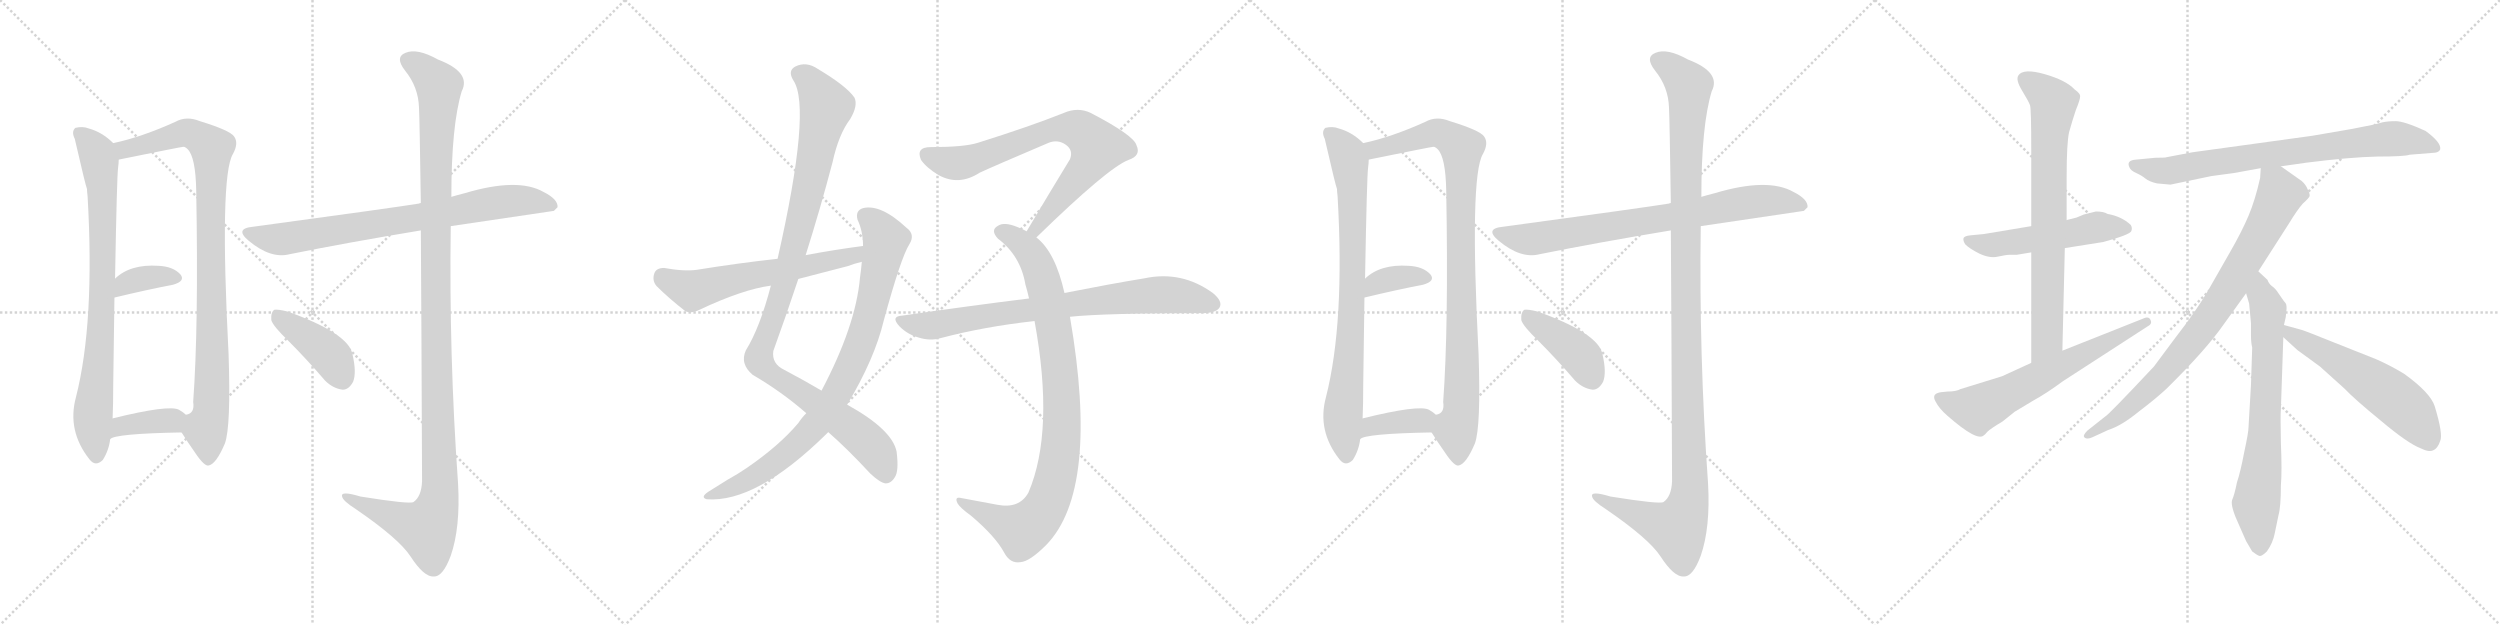 <svg version="1.1" viewBox="0 0 4096 1024" xmlns="http://www.w3.org/2000/svg">
  <g stroke="lightgray" stroke-dasharray="1,1" stroke-width="1" transform="scale(4, 4)">
    <line x1="0" y1="0" x2="256" y2="256"></line>
    <line x1="256" y1="0" x2="0" y2="256"></line>
    <line x1="128" y1="0" x2="128" y2="256"></line>
    <line x1="0" y1="128" x2="256" y2="128"></line>
    <line x1="256" y1="0" x2="512" y2="256"></line>
    <line x1="512" y1="0" x2="256" y2="256"></line>
    <line x1="384" y1="0" x2="384" y2="256"></line>
    <line x1="256" y1="128" x2="512" y2="128"></line>
    <line x1="512" y1="0" x2="768" y2="256"></line>
    <line x1="768" y1="0" x2="512" y2="256"></line>
    <line x1="640" y1="0" x2="640" y2="256"></line>
    <line x1="512" y1="128" x2="768" y2="128"></line>
    <line x1="768" y1="0" x2="1024" y2="256"></line>
    <line x1="1024" y1="0" x2="768" y2="256"></line>
    <line x1="896" y1="0" x2="896" y2="256"></line>
    <line x1="768" y1="128" x2="1024" y2="128"></line>
  </g>
<g transform="scale(1, -1) translate(0, -850)">
   <style type="text/css">
    @keyframes keyframes0 {
      from {
       stroke: black;
       stroke-dashoffset: 796;
       stroke-width: 128;
       }
       72% {
       animation-timing-function: step-end;
       stroke: black;
       stroke-dashoffset: 0;
       stroke-width: 128;
       }
       to {
       stroke: black;
       stroke-width: 1024;
       }
       }
       #make-me-a-hanzi-animation-0 {
         animation: keyframes0 0.898s both;
         animation-delay: 0s;
         animation-timing-function: linear;
       }
    @keyframes keyframes1 {
      from {
       stroke: black;
       stroke-dashoffset: 931;
       stroke-width: 128;
       }
       75% {
       animation-timing-function: step-end;
       stroke: black;
       stroke-dashoffset: 0;
       stroke-width: 128;
       }
       to {
       stroke: black;
       stroke-width: 1024;
       }
       }
       #make-me-a-hanzi-animation-1 {
         animation: keyframes1 1.008s both;
         animation-delay: 0.898s;
         animation-timing-function: linear;
       }
    @keyframes keyframes2 {
      from {
       stroke: black;
       stroke-dashoffset: 357;
       stroke-width: 128;
       }
       54% {
       animation-timing-function: step-end;
       stroke: black;
       stroke-dashoffset: 0;
       stroke-width: 128;
       }
       to {
       stroke: black;
       stroke-width: 1024;
       }
       }
       #make-me-a-hanzi-animation-2 {
         animation: keyframes2 0.541s both;
         animation-delay: 1.905s;
         animation-timing-function: linear;
       }
    @keyframes keyframes3 {
      from {
       stroke: black;
       stroke-dashoffset: 371;
       stroke-width: 128;
       }
       55% {
       animation-timing-function: step-end;
       stroke: black;
       stroke-dashoffset: 0;
       stroke-width: 128;
       }
       to {
       stroke: black;
       stroke-width: 1024;
       }
       }
       #make-me-a-hanzi-animation-3 {
         animation: keyframes3 0.552s both;
         animation-delay: 2.446s;
         animation-timing-function: linear;
       }
    @keyframes keyframes4 {
      from {
       stroke: black;
       stroke-dashoffset: 760;
       stroke-width: 128;
       }
       71% {
       animation-timing-function: step-end;
       stroke: black;
       stroke-dashoffset: 0;
       stroke-width: 128;
       }
       to {
       stroke: black;
       stroke-width: 1024;
       }
       }
       #make-me-a-hanzi-animation-4 {
         animation: keyframes4 0.868s both;
         animation-delay: 2.998s;
         animation-timing-function: linear;
       }
    @keyframes keyframes5 {
      from {
       stroke: black;
       stroke-dashoffset: 1190;
       stroke-width: 128;
       }
       79% {
       animation-timing-function: step-end;
       stroke: black;
       stroke-dashoffset: 0;
       stroke-width: 128;
       }
       to {
       stroke: black;
       stroke-width: 1024;
       }
       }
       #make-me-a-hanzi-animation-5 {
         animation: keyframes5 1.218s both;
         animation-delay: 3.866s;
         animation-timing-function: linear;
       }
    @keyframes keyframes6 {
      from {
       stroke: black;
       stroke-dashoffset: 410;
       stroke-width: 128;
       }
       57% {
       animation-timing-function: step-end;
       stroke: black;
       stroke-dashoffset: 0;
       stroke-width: 128;
       }
       to {
       stroke: black;
       stroke-width: 1024;
       }
       }
       #make-me-a-hanzi-animation-6 {
         animation: keyframes6 0.584s both;
         animation-delay: 5.085s;
         animation-timing-function: linear;
       }
    @keyframes keyframes7 {
      from {
       stroke: black;
       stroke-dashoffset: 1042;
       stroke-width: 128;
       }
       77% {
       animation-timing-function: step-end;
       stroke: black;
       stroke-dashoffset: 0;
       stroke-width: 128;
       }
       to {
       stroke: black;
       stroke-width: 1024;
       }
       }
       #make-me-a-hanzi-animation-7 {
         animation: keyframes7 1.098s both;
         animation-delay: 5.668s;
         animation-timing-function: linear;
       }
    @keyframes keyframes8 {
      from {
       stroke: black;
       stroke-dashoffset: 846;
       stroke-width: 128;
       }
       73% {
       animation-timing-function: step-end;
       stroke: black;
       stroke-dashoffset: 0;
       stroke-width: 128;
       }
       to {
       stroke: black;
       stroke-width: 1024;
       }
       }
       #make-me-a-hanzi-animation-8 {
         animation: keyframes8 0.938s both;
         animation-delay: 6.766s;
         animation-timing-function: linear;
       }
    @keyframes keyframes9 {
      from {
       stroke: black;
       stroke-dashoffset: 593;
       stroke-width: 128;
       }
       66% {
       animation-timing-function: step-end;
       stroke: black;
       stroke-dashoffset: 0;
       stroke-width: 128;
       }
       to {
       stroke: black;
       stroke-width: 1024;
       }
       }
       #make-me-a-hanzi-animation-9 {
         animation: keyframes9 0.733s both;
         animation-delay: 7.705s;
         animation-timing-function: linear;
       }
    @keyframes keyframes10 {
      from {
       stroke: black;
       stroke-dashoffset: 734;
       stroke-width: 128;
       }
       70% {
       animation-timing-function: step-end;
       stroke: black;
       stroke-dashoffset: 0;
       stroke-width: 128;
       }
       to {
       stroke: black;
       stroke-width: 1024;
       }
       }
       #make-me-a-hanzi-animation-10 {
         animation: keyframes10 0.847s both;
         animation-delay: 8.438s;
         animation-timing-function: linear;
       }
    @keyframes keyframes11 {
      from {
       stroke: black;
       stroke-dashoffset: 904;
       stroke-width: 128;
       }
       75% {
       animation-timing-function: step-end;
       stroke: black;
       stroke-dashoffset: 0;
       stroke-width: 128;
       }
       to {
       stroke: black;
       stroke-width: 1024;
       }
       }
       #make-me-a-hanzi-animation-11 {
         animation: keyframes11 0.986s both;
         animation-delay: 9.285s;
         animation-timing-function: linear;
       }
    @keyframes keyframes12 {
      from {
       stroke: black;
       stroke-dashoffset: 773;
       stroke-width: 128;
       }
       72% {
       animation-timing-function: step-end;
       stroke: black;
       stroke-dashoffset: 0;
       stroke-width: 128;
       }
       to {
       stroke: black;
       stroke-width: 1024;
       }
       }
       #make-me-a-hanzi-animation-12 {
         animation: keyframes12 0.879s both;
         animation-delay: 10.271s;
         animation-timing-function: linear;
       }
    @keyframes keyframes13 {
      from {
       stroke: black;
       stroke-dashoffset: 796;
       stroke-width: 128;
       }
       72% {
       animation-timing-function: step-end;
       stroke: black;
       stroke-dashoffset: 0;
       stroke-width: 128;
       }
       to {
       stroke: black;
       stroke-width: 1024;
       }
       }
       #make-me-a-hanzi-animation-13 {
         animation: keyframes13 0.898s both;
         animation-delay: 11.15s;
         animation-timing-function: linear;
       }
    @keyframes keyframes14 {
      from {
       stroke: black;
       stroke-dashoffset: 931;
       stroke-width: 128;
       }
       75% {
       animation-timing-function: step-end;
       stroke: black;
       stroke-dashoffset: 0;
       stroke-width: 128;
       }
       to {
       stroke: black;
       stroke-width: 1024;
       }
       }
       #make-me-a-hanzi-animation-14 {
         animation: keyframes14 1.008s both;
         animation-delay: 12.047s;
         animation-timing-function: linear;
       }
    @keyframes keyframes15 {
      from {
       stroke: black;
       stroke-dashoffset: 357;
       stroke-width: 128;
       }
       54% {
       animation-timing-function: step-end;
       stroke: black;
       stroke-dashoffset: 0;
       stroke-width: 128;
       }
       to {
       stroke: black;
       stroke-width: 1024;
       }
       }
       #make-me-a-hanzi-animation-15 {
         animation: keyframes15 0.541s both;
         animation-delay: 13.055s;
         animation-timing-function: linear;
       }
    @keyframes keyframes16 {
      from {
       stroke: black;
       stroke-dashoffset: 371;
       stroke-width: 128;
       }
       55% {
       animation-timing-function: step-end;
       stroke: black;
       stroke-dashoffset: 0;
       stroke-width: 128;
       }
       to {
       stroke: black;
       stroke-width: 1024;
       }
       }
       #make-me-a-hanzi-animation-16 {
         animation: keyframes16 0.552s both;
         animation-delay: 13.596s;
         animation-timing-function: linear;
       }
    @keyframes keyframes17 {
      from {
       stroke: black;
       stroke-dashoffset: 760;
       stroke-width: 128;
       }
       71% {
       animation-timing-function: step-end;
       stroke: black;
       stroke-dashoffset: 0;
       stroke-width: 128;
       }
       to {
       stroke: black;
       stroke-width: 1024;
       }
       }
       #make-me-a-hanzi-animation-17 {
         animation: keyframes17 0.868s both;
         animation-delay: 14.147s;
         animation-timing-function: linear;
       }
    @keyframes keyframes18 {
      from {
       stroke: black;
       stroke-dashoffset: 1190;
       stroke-width: 128;
       }
       79% {
       animation-timing-function: step-end;
       stroke: black;
       stroke-dashoffset: 0;
       stroke-width: 128;
       }
       to {
       stroke: black;
       stroke-width: 1024;
       }
       }
       #make-me-a-hanzi-animation-18 {
         animation: keyframes18 1.218s both;
         animation-delay: 15.016s;
         animation-timing-function: linear;
       }
    @keyframes keyframes19 {
      from {
       stroke: black;
       stroke-dashoffset: 410;
       stroke-width: 128;
       }
       57% {
       animation-timing-function: step-end;
       stroke: black;
       stroke-dashoffset: 0;
       stroke-width: 128;
       }
       to {
       stroke: black;
       stroke-width: 1024;
       }
       }
       #make-me-a-hanzi-animation-19 {
         animation: keyframes19 0.584s both;
         animation-delay: 16.234s;
         animation-timing-function: linear;
       }
    @keyframes keyframes20 {
      from {
       stroke: black;
       stroke-dashoffset: 519;
       stroke-width: 128;
       }
       63% {
       animation-timing-function: step-end;
       stroke: black;
       stroke-dashoffset: 0;
       stroke-width: 128;
       }
       to {
       stroke: black;
       stroke-width: 1024;
       }
       }
       #make-me-a-hanzi-animation-20 {
         animation: keyframes20 0.672s both;
         animation-delay: 16.818s;
         animation-timing-function: linear;
       }
    @keyframes keyframes21 {
      from {
       stroke: black;
       stroke-dashoffset: 741;
       stroke-width: 128;
       }
       71% {
       animation-timing-function: step-end;
       stroke: black;
       stroke-dashoffset: 0;
       stroke-width: 128;
       }
       to {
       stroke: black;
       stroke-width: 1024;
       }
       }
       #make-me-a-hanzi-animation-21 {
         animation: keyframes21 0.853s both;
         animation-delay: 17.49s;
         animation-timing-function: linear;
       }
    @keyframes keyframes22 {
      from {
       stroke: black;
       stroke-dashoffset: 624;
       stroke-width: 128;
       }
       67% {
       animation-timing-function: step-end;
       stroke: black;
       stroke-dashoffset: 0;
       stroke-width: 128;
       }
       to {
       stroke: black;
       stroke-width: 1024;
       }
       }
       #make-me-a-hanzi-animation-22 {
         animation: keyframes22 0.758s both;
         animation-delay: 18.343s;
         animation-timing-function: linear;
       }
    @keyframes keyframes23 {
      from {
       stroke: black;
       stroke-dashoffset: 756;
       stroke-width: 128;
       }
       71% {
       animation-timing-function: step-end;
       stroke: black;
       stroke-dashoffset: 0;
       stroke-width: 128;
       }
       to {
       stroke: black;
       stroke-width: 1024;
       }
       }
       #make-me-a-hanzi-animation-23 {
         animation: keyframes23 0.865s both;
         animation-delay: 19.101s;
         animation-timing-function: linear;
       }
    @keyframes keyframes24 {
      from {
       stroke: black;
       stroke-dashoffset: 813;
       stroke-width: 128;
       }
       73% {
       animation-timing-function: step-end;
       stroke: black;
       stroke-dashoffset: 0;
       stroke-width: 128;
       }
       to {
       stroke: black;
       stroke-width: 1024;
       }
       }
       #make-me-a-hanzi-animation-24 {
         animation: keyframes24 0.912s both;
         animation-delay: 19.966s;
         animation-timing-function: linear;
       }
    @keyframes keyframes25 {
      from {
       stroke: black;
       stroke-dashoffset: 704;
       stroke-width: 128;
       }
       70% {
       animation-timing-function: step-end;
       stroke: black;
       stroke-dashoffset: 0;
       stroke-width: 128;
       }
       to {
       stroke: black;
       stroke-width: 1024;
       }
       }
       #make-me-a-hanzi-animation-25 {
         animation: keyframes25 0.823s both;
         animation-delay: 20.878s;
         animation-timing-function: linear;
       }
    @keyframes keyframes26 {
      from {
       stroke: black;
       stroke-dashoffset: 560;
       stroke-width: 128;
       }
       65% {
       animation-timing-function: step-end;
       stroke: black;
       stroke-dashoffset: 0;
       stroke-width: 128;
       }
       to {
       stroke: black;
       stroke-width: 1024;
       }
       }
       #make-me-a-hanzi-animation-26 {
         animation: keyframes26 0.706s both;
         animation-delay: 21.701s;
         animation-timing-function: linear;
       }
</style>
<path d="M 185.5 615.5 Q 167.5 633.5 145.5 639.5 Q 135.5 643.5 123.5 640.5 Q 116.5 634.5 122.5 622.5 Q 140.5 544.5 142.5 540.5 Q 142.5 536.5 143.5 528.5 Q 155.5 321.5 124.5 199.5 Q 109.5 144.5 146.5 97.5 Q 156.5 84.5 168.5 96.5 Q 178.5 112.5 180.5 130.5 L 184.5 164.5 Q 185.5 186.5 185.5 218.5 Q 186.5 300.5 187.5 362.5 L 188.5 393.5 Q 191.5 561.5 193.5 575.5 Q 194.5 582.5 194.5 588.5 C 195.5 606.5 195.5 606.5 185.5 615.5 Z" fill="lightgray"></path> 
<path d="M 297.5 141.5 Q 307.5 125.5 319.5 108.5 Q 335.5 84.5 342.5 87.5 Q 354.5 90.5 368.5 123.5 Q 378.5 151.5 374.5 269.5 Q 359.5 560.5 381.5 597.5 Q 391.5 615.5 383.5 626.5 Q 376.5 636.5 327.5 651.5 Q 305.5 660.5 287.5 650.5 Q 232.5 625.5 185.5 615.5 C 156.5 608.5 165.5 582.5 194.5 588.5 Q 297.5 609.5 300.5 609.5 Q 303.5 609.5 307.5 605.5 Q 320.5 592.5 321.5 537.5 Q 325.5 314.5 316.5 191.5 Q 319.5 172.5 304.5 170.5 C 289.5 153.5 289.5 153.5 297.5 141.5 Z" fill="lightgray"></path> 
<path d="M 187.5 362.5 Q 241.5 375.5 283.5 383.5 Q 304.5 389.5 295.5 400.5 Q 283.5 413.5 259.5 414.5 Q 213.5 417.5 188.5 393.5 C 166.5 373.5 158.5 355.5 187.5 362.5 Z" fill="lightgray"></path> 
<path d="M 180.5 130.5 Q 187.5 139.5 297.5 141.5 C 327.5 142.5 327.5 150.5 304.5 170.5 Q 300.5 174.5 293.5 178.5 Q 277.5 187.5 184.5 164.5 C 155.5 157.5 154.5 115.5 180.5 130.5 Z" fill="lightgray"></path> 
<path d="M 738.5 479.5 L 907.5 504.5 L 913.5 510.5 Q 914.5 523.5 890.5 535.5 Q 848.5 559.5 761.5 533.5 Q 749.5 530.5 739.5 527.5 L 689.5 516.5 Q 688.5 517.5 686.5 516.5 Q 650.5 510.5 414.5 478.5 Q 383.5 475.5 407.5 455.5 Q 443.5 425.5 474.5 433.5 Q 568.5 452.5 689.5 472.5 L 738.5 479.5 Z" fill="lightgray"></path> 
<path d="M 689.5 472.5 Q 690.5 324.5 691.5 61.5 Q 690.5 36.5 677.5 27.5 Q 671.5 23.5 590.5 36.5 Q 557.5 46.5 560.5 36.5 Q 561.5 29.5 583.5 15.5 Q 653.5 -32.5 672.5 -61.5 Q 694.5 -95.5 710.5 -94.5 Q 725.5 -95.5 738.5 -60.5 Q 754.5 -14.5 750.5 57.5 Q 735.5 268.5 738.5 479.5 L 739.5 527.5 Q 739.5 644.5 756.5 700.5 Q 772.5 731.5 717.5 752.5 Q 683.5 771.5 664.5 763.5 Q 646.5 756.5 663.5 734.5 Q 685.5 707.5 686.5 673.5 Q 687.5 655.5 689.5 516.5 L 689.5 472.5 Z" fill="lightgray"></path> 
<path d="M 472.5 291.5 Q 502.5 261.5 532.5 226.5 Q 545.5 213.5 561.5 211.5 Q 571.5 211.5 578.5 224.5 Q 584.5 239.5 577.5 269.5 Q 571.5 303.5 471.5 339.5 Q 455.5 343.5 449.5 342.5 Q 443.5 338.5 444.5 325.5 Q 447.5 315.5 472.5 291.5 Z" fill="lightgray"></path> 
<path d="M 1357.0 142.0 Q 1388.0 115.0 1426.0 74.0 Q 1442.0 59.0 1451.0 58.0 Q 1460.0 58.0 1466.0 68.0 Q 1473.0 78.0 1469.0 110.0 Q 1462.0 146.0 1388.0 187.0 L 1346.0 210.0 Q 1319.0 226.0 1285.0 244.0 Q 1264.0 254.0 1267.0 275.0 Q 1288.0 333.0 1308.0 393.0 L 1320.0 432.0 Q 1344.0 508.0 1364.0 584.0 Q 1374.0 630.0 1393.0 655.0 Q 1406.0 677.0 1400.0 690.0 Q 1387.0 709.0 1340.0 737.0 Q 1321.0 750.0 1303.0 741.0 Q 1290.0 734.0 1300.0 718.0 Q 1330.0 673.0 1274.0 426.0 L 1263.0 382.0 Q 1245.0 313.0 1222.0 276.0 Q 1212.0 254.0 1233.0 236.0 Q 1281.0 208.0 1321.0 173.0 L 1357.0 142.0 Z" fill="lightgray"></path> 
<path d="M 1321.0 173.0 Q 1314.0 166.0 1308.0 157.0 Q 1277.0 120.0 1223.0 83.0 Q 1210.0 74.0 1192.0 64.0 Q 1176.0 54.0 1160.0 44.0 Q 1147.0 35.0 1158.0 32.0 Q 1239.0 26.0 1354.0 139.0 Q 1355.0 140.0 1357.0 142.0 L 1388.0 187.0 Q 1433.0 262.0 1448.0 325.0 Q 1476.0 428.0 1490.0 450.0 Q 1500.0 466.0 1485.0 477.0 Q 1443.0 516.0 1414.0 509.0 Q 1401.0 505.0 1405.0 490.0 Q 1414.0 471.0 1414.0 447.0 L 1412.0 421.0 Q 1411.0 409.0 1409.0 395.0 Q 1402.0 316.0 1346.0 210.0 L 1321.0 173.0 Z" fill="lightgray"></path> 
<path d="M 1414.0 447.0 Q 1368.0 441.0 1320.0 432.0 L 1274.0 426.0 Q 1210.0 419.0 1142.0 408.0 Q 1121.0 405.0 1088.0 411.0 Q 1075.0 411.0 1072.0 402.0 Q 1068.0 390.0 1076.0 381.0 Q 1095.0 362.0 1123.0 340.0 Q 1133.0 336.0 1145.0 342.0 Q 1217.0 376.0 1263.0 382.0 L 1308.0 393.0 Q 1347.0 403.0 1389.0 414.0 Q 1399.0 418.0 1412.0 421.0 C 1441.0 429.0 1444.0 451.0 1414.0 447.0 Z" fill="lightgray"></path> 
<path d="M 1698.0 461.0 Q 1815.0 575.0 1849.0 588.0 Q 1870.0 595.0 1862.0 612.0 Q 1858.0 628.0 1787.0 665.0 Q 1766.0 675.0 1743.0 665.0 Q 1688.0 643.0 1602.0 616.0 Q 1580.0 609.0 1525.0 609.0 Q 1500.0 609.0 1509.0 588.0 Q 1518.0 575.0 1538.0 563.0 Q 1571.0 545.0 1605.0 567.0 Q 1624.0 576.0 1718.0 616.0 Q 1733.0 622.0 1746.0 613.0 Q 1759.0 604.0 1753.0 589.0 Q 1720.0 535.0 1682.0 471.0 C 1667.0 445.0 1676.0 440.0 1698.0 461.0 Z" fill="lightgray"></path> 
<path d="M 1744.0 370.0 Q 1729.0 437.0 1698.0 461.0 L 1682.0 471.0 Q 1675.0 475.0 1667.0 478.0 Q 1645.0 487.0 1635.0 480.0 Q 1622.0 473.0 1635.0 459.0 Q 1672.0 431.0 1680.0 384.0 Q 1683.0 374.0 1686.0 361.0 L 1695.0 324.0 Q 1728.0 144.0 1685.0 43.0 Q 1670.0 16.0 1634.0 23.0 Q 1603.0 29.0 1575.0 34.0 Q 1563.0 37.0 1569.0 25.0 Q 1573.0 18.0 1591.0 5.0 Q 1631.0 -29.0 1645.0 -55.0 Q 1655.0 -74.0 1672.0 -71.0 Q 1687.0 -70.0 1714.0 -43.0 Q 1802.0 47.0 1753.0 331.0 L 1744.0 370.0 Z" fill="lightgray"></path> 
<path d="M 1753.0 331.0 Q 1810.0 337.0 1974.0 337.0 Q 1993.0 338.0 1998.0 346.0 Q 2004.0 356.0 1987.0 370.0 Q 1936.0 407.0 1875.0 394.0 Q 1820.0 385.0 1744.0 370.0 L 1686.0 361.0 Q 1589.0 349.0 1479.0 333.0 Q 1458.0 332.0 1474.0 315.0 Q 1487.0 302.0 1505.0 297.0 Q 1524.0 291.0 1541.0 296.0 Q 1613.0 315.0 1695.0 324.0 L 1753.0 331.0 Z" fill="lightgray"></path> 
<path d="M 2233.5 615.5 Q 2215.5 633.5 2193.5 639.5 Q 2183.5 643.5 2171.5 640.5 Q 2164.5 634.5 2170.5 622.5 Q 2188.5 544.5 2190.5 540.5 Q 2190.5 536.5 2191.5 528.5 Q 2203.5 321.5 2172.5 199.5 Q 2157.5 144.5 2194.5 97.5 Q 2204.5 84.5 2216.5 96.5 Q 2226.5 112.5 2228.5 130.5 L 2232.5 164.5 Q 2233.5 186.5 2233.5 218.5 Q 2234.5 300.5 2235.5 362.5 L 2236.5 393.5 Q 2239.5 561.5 2241.5 575.5 Q 2242.5 582.5 2242.5 588.5 C 2243.5 606.5 2243.5 606.5 2233.5 615.5 Z" fill="lightgray"></path> 
<path d="M 2345.5 141.5 Q 2355.5 125.5 2367.5 108.5 Q 2383.5 84.5 2390.5 87.5 Q 2402.5 90.5 2416.5 123.5 Q 2426.5 151.5 2422.5 269.5 Q 2407.5 560.5 2429.5 597.5 Q 2439.5 615.5 2431.5 626.5 Q 2424.5 636.5 2375.5 651.5 Q 2353.5 660.5 2335.5 650.5 Q 2280.5 625.5 2233.5 615.5 C 2204.5 608.5 2213.5 582.5 2242.5 588.5 Q 2345.5 609.5 2348.5 609.5 Q 2351.5 609.5 2355.5 605.5 Q 2368.5 592.5 2369.5 537.5 Q 2373.5 314.5 2364.5 191.5 Q 2367.5 172.5 2352.5 170.5 C 2337.5 153.5 2337.5 153.5 2345.5 141.5 Z" fill="lightgray"></path> 
<path d="M 2235.5 362.5 Q 2289.5 375.5 2331.5 383.5 Q 2352.5 389.5 2343.5 400.5 Q 2331.5 413.5 2307.5 414.5 Q 2261.5 417.5 2236.5 393.5 C 2214.5 373.5 2206.5 355.5 2235.5 362.5 Z" fill="lightgray"></path> 
<path d="M 2228.5 130.5 Q 2235.5 139.5 2345.5 141.5 C 2375.5 142.5 2375.5 150.5 2352.5 170.5 Q 2348.5 174.5 2341.5 178.5 Q 2325.5 187.5 2232.5 164.5 C 2203.5 157.5 2202.5 115.5 2228.5 130.5 Z" fill="lightgray"></path> 
<path d="M 2786.5 479.5 L 2955.5 504.5 L 2961.5 510.5 Q 2962.5 523.5 2938.5 535.5 Q 2896.5 559.5 2809.5 533.5 Q 2797.5 530.5 2787.5 527.5 L 2737.5 516.5 Q 2736.5 517.5 2734.5 516.5 Q 2698.5 510.5 2462.5 478.5 Q 2431.5 475.5 2455.5 455.5 Q 2491.5 425.5 2522.5 433.5 Q 2616.5 452.5 2737.5 472.5 L 2786.5 479.5 Z" fill="lightgray"></path> 
<path d="M 2737.5 472.5 Q 2738.5 324.5 2739.5 61.5 Q 2738.5 36.5 2725.5 27.5 Q 2719.5 23.5 2638.5 36.5 Q 2605.5 46.5 2608.5 36.5 Q 2609.5 29.5 2631.5 15.5 Q 2701.5 -32.5 2720.5 -61.5 Q 2742.5 -95.5 2758.5 -94.5 Q 2773.5 -95.5 2786.5 -60.5 Q 2802.5 -14.5 2798.5 57.5 Q 2783.5 268.5 2786.5 479.5 L 2787.5 527.5 Q 2787.5 644.5 2804.5 700.5 Q 2820.5 731.5 2765.5 752.5 Q 2731.5 771.5 2712.5 763.5 Q 2694.5 756.5 2711.5 734.5 Q 2733.5 707.5 2734.5 673.5 Q 2735.5 655.5 2737.5 516.5 L 2737.5 472.5 Z" fill="lightgray"></path> 
<path d="M 2520.5 291.5 Q 2550.5 261.5 2580.5 226.5 Q 2593.5 213.5 2609.5 211.5 Q 2619.5 211.5 2626.5 224.5 Q 2632.5 239.5 2625.5 269.5 Q 2619.5 303.5 2519.5 339.5 Q 2503.5 343.5 2497.5 342.5 Q 2491.5 338.5 2492.5 325.5 Q 2495.5 315.5 2520.5 291.5 Z" fill="lightgray"></path> 
<path d="M 3304.0 432.5 L 3328.0 436.5 L 3383.0 443.5 L 3446.0 453.5 Q 3490.0 465.5 3492.0 471.5 Q 3494.0 476.5 3491.0 481.5 Q 3476.0 495.5 3453.0 499.5 Q 3447.0 503.5 3434.0 503.5 L 3414.0 498.5 L 3402.0 493.5 L 3386.0 489.5 L 3328.0 479.5 L 3250.0 466.5 L 3229.0 464.5 Q 3218.0 463.5 3217.0 459.5 Q 3216.0 455.5 3220.0 449.5 Q 3227.0 442.5 3243.0 434.5 Q 3260.0 426.5 3273.0 429.5 Q 3287.0 432.5 3292.0 432.5 L 3304.0 432.5 Z" fill="lightgray"></path> 
<path d="M 3328.0 436.5 L 3328.0 255.5 C 3328.0 225.5 3378.0 245.5 3379.0 275.5 L 3383.0 443.5 L 3386.0 489.5 L 3386.0 560.5 Q 3386.0 615.5 3390.0 633.5 Q 3395.0 651.5 3401.0 669.5 Q 3408.0 686.5 3408.0 691.5 Q 3409.0 696.5 3399.0 703.5 Q 3385.0 718.5 3350.0 728.5 Q 3315.0 738.5 3307.0 726.5 Q 3302.0 719.5 3313.0 701.5 Q 3324.0 683.5 3326.0 677.5 Q 3328.0 671.5 3328.0 603.5 L 3328.0 479.5 L 3328.0 436.5 Z" fill="lightgray"></path> 
<path d="M 3328.0 255.5 L 3280.0 233.5 L 3212.0 212.5 Q 3205.0 208.5 3191.0 208.5 Q 3178.0 207.5 3176.0 206.5 Q 3165.0 203.5 3171.0 192.5 Q 3177.0 180.5 3191.0 168.5 Q 3239.0 126.5 3250.0 136.5 Q 3252.0 137.5 3256.0 142.5 Q 3261.0 147.5 3281.0 159.5 L 3301.0 175.5 L 3331.0 193.5 Q 3353.0 205.5 3380.0 225.5 L 3519.0 315.5 Q 3527.0 319.5 3523.0 326.5 Q 3520.0 332.5 3510.0 327.5 L 3379.0 275.5 L 3328.0 255.5 Z" fill="lightgray"></path> 
<path d="M 3737.0 577.5 L 3779.0 583.5 Q 3850.0 592.5 3895.0 593.5 Q 3940.0 593.5 3948.0 596.5 L 3985.0 599.5 Q 3996.0 599.5 3998.0 605.5 Q 4000.0 616.5 3974.0 635.5 Q 3939.0 651.5 3925.0 651.5 Q 3912.0 651.5 3903.0 649.5 Q 3895.0 646.5 3852.0 638.5 L 3788.0 627.5 L 3592.0 600.5 L 3550.0 592.5 Q 3549.0 591.5 3531.0 591.5 L 3500.0 588.5 Q 3483.0 587.5 3489.0 575.5 Q 3491.0 570.5 3500.0 566.5 Q 3509.0 562.5 3515.0 557.5 Q 3521.0 552.5 3534.0 549.5 L 3556.0 547.5 L 3623.0 561.5 L 3660.0 566.5 L 3704.0 574.5 L 3737.0 577.5 Z" fill="lightgray"></path> 
<path d="M 3700.0 405.5 L 3750.0 483.5 Q 3764.0 506.5 3773.0 516.5 Q 3783.0 525.5 3784.0 528.5 Q 3785.0 531.5 3781.0 539.5 Q 3778.0 547.5 3771.0 553.5 L 3737.0 577.5 C 3712.0 594.5 3706.0 599.5 3704.0 574.5 L 3703.0 558.5 Q 3695.0 522.5 3684.0 496.5 Q 3673.0 470.5 3654.0 437.5 L 3618.0 374.5 Q 3599.0 341.5 3564.0 296.5 L 3529.0 249.5 Q 3453.0 168.5 3449.0 167.5 L 3420.0 144.5 Q 3412.0 136.5 3415.0 133.5 Q 3419.0 129.5 3428.0 133.5 L 3454.0 145.5 Q 3476.0 152.5 3504.0 175.5 Q 3533.0 197.5 3550.0 213.5 Q 3615.0 277.5 3644.0 319.5 L 3680.0 369.5 L 3700.0 405.5 Z" fill="lightgray"></path> 
<path d="M 3690.0 280.5 L 3688.0 219.5 L 3684.0 150.5 Q 3684.0 141.5 3677.0 109.5 Q 3671.0 77.5 3665.0 59.5 Q 3661.0 39.5 3657.0 30.5 Q 3654.0 20.5 3669.0 -11.5 L 3680.0 -36.5 L 3690.0 -53.5 Q 3698.0 -59.5 3701.0 -60.5 Q 3705.0 -62.5 3714.0 -53.5 Q 3724.0 -39.5 3727.0 -23.5 L 3733.0 5.5 Q 3737.0 19.5 3737.0 54.5 Q 3739.0 78.5 3737.0 124.5 Q 3736.0 169.5 3737.0 179.5 L 3741.0 297.5 L 3742.0 317.5 L 3745.0 330.5 Q 3747.0 346.5 3746.0 349.5 Q 3746.0 352.5 3742.0 356.5 L 3733.0 369.5 Q 3728.0 377.5 3722.0 381.5 Q 3717.0 385.5 3715.0 391.5 L 3700.0 405.5 C 3678.0 425.5 3672.0 398.5 3680.0 369.5 L 3685.0 352.5 L 3688.0 320.5 L 3688.0 300.5 Q 3688.0 288.5 3690.0 280.5 Z" fill="lightgray"></path> 
<path d="M 3741.0 297.5 L 3764.0 276.5 L 3801.0 249.5 L 3841.0 213.5 Q 3857.0 196.5 3901.0 160.5 Q 3945.0 123.5 3966.0 115.5 Q 3980.0 108.5 3987.0 112.5 Q 3994.0 115.5 3998.0 127.5 Q 4003.0 138.5 3989.0 184.5 Q 3982.0 206.5 3939.0 237.5 Q 3916.0 251.5 3893.0 261.5 L 3825.0 288.5 Q 3778.0 307.5 3771.0 309.5 L 3742.0 317.5 C 3713.0 325.5 3719.0 317.5 3741.0 297.5 Z" fill="lightgray"></path> 
      <clipPath id="make-me-a-hanzi-clip-0">
      <path d="M 185.5 615.5 Q 167.5 633.5 145.5 639.5 Q 135.5 643.5 123.5 640.5 Q 116.5 634.5 122.5 622.5 Q 140.5 544.5 142.5 540.5 Q 142.5 536.5 143.5 528.5 Q 155.5 321.5 124.5 199.5 Q 109.5 144.5 146.5 97.5 Q 156.5 84.5 168.5 96.5 Q 178.5 112.5 180.5 130.5 L 184.5 164.5 Q 185.5 186.5 185.5 218.5 Q 186.5 300.5 187.5 362.5 L 188.5 393.5 Q 191.5 561.5 193.5 575.5 Q 194.5 582.5 194.5 588.5 C 195.5 606.5 195.5 606.5 185.5 615.5 Z" fill="lightgray"></path>
      </clipPath>
      <path clip-path="url(#make-me-a-hanzi-clip-0)" d="M 130.5 632.5 L 159.5 595.5 L 167.5 543.5 L 169.5 407.5 L 152.5 171.5 L 157.5 103.5 " fill="none" id="make-me-a-hanzi-animation-0" stroke-dasharray="668 1336" stroke-linecap="round"></path>

      <clipPath id="make-me-a-hanzi-clip-1">
      <path d="M 297.5 141.5 Q 307.5 125.5 319.5 108.5 Q 335.5 84.5 342.5 87.5 Q 354.5 90.5 368.5 123.5 Q 378.5 151.5 374.5 269.5 Q 359.5 560.5 381.5 597.5 Q 391.5 615.5 383.5 626.5 Q 376.5 636.5 327.5 651.5 Q 305.5 660.5 287.5 650.5 Q 232.5 625.5 185.5 615.5 C 156.5 608.5 165.5 582.5 194.5 588.5 Q 297.5 609.5 300.5 609.5 Q 303.5 609.5 307.5 605.5 Q 320.5 592.5 321.5 537.5 Q 325.5 314.5 316.5 191.5 Q 319.5 172.5 304.5 170.5 C 289.5 153.5 289.5 153.5 297.5 141.5 Z" fill="lightgray"></path>
      </clipPath>
      <path clip-path="url(#make-me-a-hanzi-clip-1)" d="M 193.5 610.5 L 210.5 605.5 L 307.5 632.5 L 346.5 607.5 L 349.5 281.5 L 344.5 168.5 L 337.5 144.5 L 341.5 98.5 " fill="none" id="make-me-a-hanzi-animation-1" stroke-dasharray="803 1606" stroke-linecap="round"></path>

      <clipPath id="make-me-a-hanzi-clip-2">
      <path d="M 187.5 362.5 Q 241.5 375.5 283.5 383.5 Q 304.5 389.5 295.5 400.5 Q 283.5 413.5 259.5 414.5 Q 213.5 417.5 188.5 393.5 C 166.5 373.5 158.5 355.5 187.5 362.5 Z" fill="lightgray"></path>
      </clipPath>
      <path clip-path="url(#make-me-a-hanzi-clip-2)" d="M 193.5 370.5 L 205.5 384.5 L 224.5 392.5 L 286.5 394.5 " fill="none" id="make-me-a-hanzi-animation-2" stroke-dasharray="229 458" stroke-linecap="round"></path>

      <clipPath id="make-me-a-hanzi-clip-3">
      <path d="M 180.5 130.5 Q 187.5 139.5 297.5 141.5 C 327.5 142.5 327.5 150.5 304.5 170.5 Q 300.5 174.5 293.5 178.5 Q 277.5 187.5 184.5 164.5 C 155.5 157.5 154.5 115.5 180.5 130.5 Z" fill="lightgray"></path>
      </clipPath>
      <path clip-path="url(#make-me-a-hanzi-clip-3)" d="M 185.5 137.5 L 201.5 154.5 L 292.5 165.5 " fill="none" id="make-me-a-hanzi-animation-3" stroke-dasharray="243 486" stroke-linecap="round"></path>

      <clipPath id="make-me-a-hanzi-clip-4">
      <path d="M 738.5 479.5 L 907.5 504.5 L 913.5 510.5 Q 914.5 523.5 890.5 535.5 Q 848.5 559.5 761.5 533.5 Q 749.5 530.5 739.5 527.5 L 689.5 516.5 Q 688.5 517.5 686.5 516.5 Q 650.5 510.5 414.5 478.5 Q 383.5 475.5 407.5 455.5 Q 443.5 425.5 474.5 433.5 Q 568.5 452.5 689.5 472.5 L 738.5 479.5 Z" fill="lightgray"></path>
      </clipPath>
      <path clip-path="url(#make-me-a-hanzi-clip-4)" d="M 408.5 467.5 L 464.5 458.5 L 810.5 518.5 L 877.5 520.5 L 905.5 512.5 " fill="none" id="make-me-a-hanzi-animation-4" stroke-dasharray="632 1264" stroke-linecap="round"></path>

      <clipPath id="make-me-a-hanzi-clip-5">
      <path d="M 689.5 472.5 Q 690.5 324.5 691.5 61.5 Q 690.5 36.5 677.5 27.5 Q 671.5 23.5 590.5 36.5 Q 557.5 46.5 560.5 36.5 Q 561.5 29.5 583.5 15.5 Q 653.5 -32.5 672.5 -61.5 Q 694.5 -95.5 710.5 -94.5 Q 725.5 -95.5 738.5 -60.5 Q 754.5 -14.5 750.5 57.5 Q 735.5 268.5 738.5 479.5 L 739.5 527.5 Q 739.5 644.5 756.5 700.5 Q 772.5 731.5 717.5 752.5 Q 683.5 771.5 664.5 763.5 Q 646.5 756.5 663.5 734.5 Q 685.5 707.5 686.5 673.5 Q 687.5 655.5 689.5 516.5 L 689.5 472.5 Z" fill="lightgray"></path>
      </clipPath>
      <path clip-path="url(#make-me-a-hanzi-clip-5)" d="M 670.5 748.5 L 699.5 730.5 L 719.5 705.5 L 712.5 530.5 L 720.5 47.5 L 715.5 16.5 L 699.5 -16.5 L 567.5 34.5 " fill="none" id="make-me-a-hanzi-animation-5" stroke-dasharray="1062 2124" stroke-linecap="round"></path>

      <clipPath id="make-me-a-hanzi-clip-6">
      <path d="M 472.5 291.5 Q 502.5 261.5 532.5 226.5 Q 545.5 213.5 561.5 211.5 Q 571.5 211.5 578.5 224.5 Q 584.5 239.5 577.5 269.5 Q 571.5 303.5 471.5 339.5 Q 455.5 343.5 449.5 342.5 Q 443.5 338.5 444.5 325.5 Q 447.5 315.5 472.5 291.5 Z" fill="lightgray"></path>
      </clipPath>
      <path clip-path="url(#make-me-a-hanzi-clip-6)" d="M 453.5 335.5 L 541.5 267.5 L 560.5 229.5 " fill="none" id="make-me-a-hanzi-animation-6" stroke-dasharray="282 564" stroke-linecap="round"></path>

      <clipPath id="make-me-a-hanzi-clip-7">
      <path d="M 1357.0 142.0 Q 1388.0 115.0 1426.0 74.0 Q 1442.0 59.0 1451.0 58.0 Q 1460.0 58.0 1466.0 68.0 Q 1473.0 78.0 1469.0 110.0 Q 1462.0 146.0 1388.0 187.0 L 1346.0 210.0 Q 1319.0 226.0 1285.0 244.0 Q 1264.0 254.0 1267.0 275.0 Q 1288.0 333.0 1308.0 393.0 L 1320.0 432.0 Q 1344.0 508.0 1364.0 584.0 Q 1374.0 630.0 1393.0 655.0 Q 1406.0 677.0 1400.0 690.0 Q 1387.0 709.0 1340.0 737.0 Q 1321.0 750.0 1303.0 741.0 Q 1290.0 734.0 1300.0 718.0 Q 1330.0 673.0 1274.0 426.0 L 1263.0 382.0 Q 1245.0 313.0 1222.0 276.0 Q 1212.0 254.0 1233.0 236.0 Q 1281.0 208.0 1321.0 173.0 L 1357.0 142.0 Z" fill="lightgray"></path>
      </clipPath>
      <path clip-path="url(#make-me-a-hanzi-clip-7)" d="M 1309.0 728.0 L 1334.0 709.0 L 1354.0 673.0 L 1291.0 405.0 L 1243.0 261.0 L 1262.0 238.0 L 1413.0 134.0 L 1438.0 106.0 L 1451.0 73.0 " fill="none" id="make-me-a-hanzi-animation-7" stroke-dasharray="914 1828" stroke-linecap="round"></path>

      <clipPath id="make-me-a-hanzi-clip-8">
      <path d="M 1321.0 173.0 Q 1314.0 166.0 1308.0 157.0 Q 1277.0 120.0 1223.0 83.0 Q 1210.0 74.0 1192.0 64.0 Q 1176.0 54.0 1160.0 44.0 Q 1147.0 35.0 1158.0 32.0 Q 1239.0 26.0 1354.0 139.0 Q 1355.0 140.0 1357.0 142.0 L 1388.0 187.0 Q 1433.0 262.0 1448.0 325.0 Q 1476.0 428.0 1490.0 450.0 Q 1500.0 466.0 1485.0 477.0 Q 1443.0 516.0 1414.0 509.0 Q 1401.0 505.0 1405.0 490.0 Q 1414.0 471.0 1414.0 447.0 L 1412.0 421.0 Q 1411.0 409.0 1409.0 395.0 Q 1402.0 316.0 1346.0 210.0 L 1321.0 173.0 Z" fill="lightgray"></path>
      </clipPath>
      <path clip-path="url(#make-me-a-hanzi-clip-8)" d="M 1417.0 496.0 L 1444.0 470.0 L 1451.0 456.0 L 1449.0 444.0 L 1414.0 301.0 L 1365.0 195.0 L 1331.0 147.0 L 1287.0 105.0 L 1233.0 67.0 L 1164.0 37.0 " fill="none" id="make-me-a-hanzi-animation-8" stroke-dasharray="718 1436" stroke-linecap="round"></path>

      <clipPath id="make-me-a-hanzi-clip-9">
      <path d="M 1414.0 447.0 Q 1368.0 441.0 1320.0 432.0 L 1274.0 426.0 Q 1210.0 419.0 1142.0 408.0 Q 1121.0 405.0 1088.0 411.0 Q 1075.0 411.0 1072.0 402.0 Q 1068.0 390.0 1076.0 381.0 Q 1095.0 362.0 1123.0 340.0 Q 1133.0 336.0 1145.0 342.0 Q 1217.0 376.0 1263.0 382.0 L 1308.0 393.0 Q 1347.0 403.0 1389.0 414.0 Q 1399.0 418.0 1412.0 421.0 C 1441.0 429.0 1444.0 451.0 1414.0 447.0 Z" fill="lightgray"></path>
      </clipPath>
      <path clip-path="url(#make-me-a-hanzi-clip-9)" d="M 1086.0 397.0 L 1134.0 374.0 L 1400.0 431.0 L 1407.0 441.0 " fill="none" id="make-me-a-hanzi-animation-9" stroke-dasharray="465 930" stroke-linecap="round"></path>

      <clipPath id="make-me-a-hanzi-clip-10">
      <path d="M 1698.0 461.0 Q 1815.0 575.0 1849.0 588.0 Q 1870.0 595.0 1862.0 612.0 Q 1858.0 628.0 1787.0 665.0 Q 1766.0 675.0 1743.0 665.0 Q 1688.0 643.0 1602.0 616.0 Q 1580.0 609.0 1525.0 609.0 Q 1500.0 609.0 1509.0 588.0 Q 1518.0 575.0 1538.0 563.0 Q 1571.0 545.0 1605.0 567.0 Q 1624.0 576.0 1718.0 616.0 Q 1733.0 622.0 1746.0 613.0 Q 1759.0 604.0 1753.0 589.0 Q 1720.0 535.0 1682.0 471.0 C 1667.0 445.0 1676.0 440.0 1698.0 461.0 Z" fill="lightgray"></path>
      </clipPath>
      <path clip-path="url(#make-me-a-hanzi-clip-10)" d="M 1520.0 596.0 L 1544.0 586.0 L 1577.0 584.0 L 1707.0 632.0 L 1733.0 639.0 L 1770.0 636.0 L 1798.0 609.0 L 1792.0 597.0 L 1704.0 486.0 L 1701.0 475.0 L 1690.0 476.0 " fill="none" id="make-me-a-hanzi-animation-10" stroke-dasharray="606 1212" stroke-linecap="round"></path>

      <clipPath id="make-me-a-hanzi-clip-11">
      <path d="M 1744.0 370.0 Q 1729.0 437.0 1698.0 461.0 L 1682.0 471.0 Q 1675.0 475.0 1667.0 478.0 Q 1645.0 487.0 1635.0 480.0 Q 1622.0 473.0 1635.0 459.0 Q 1672.0 431.0 1680.0 384.0 Q 1683.0 374.0 1686.0 361.0 L 1695.0 324.0 Q 1728.0 144.0 1685.0 43.0 Q 1670.0 16.0 1634.0 23.0 Q 1603.0 29.0 1575.0 34.0 Q 1563.0 37.0 1569.0 25.0 Q 1573.0 18.0 1591.0 5.0 Q 1631.0 -29.0 1645.0 -55.0 Q 1655.0 -74.0 1672.0 -71.0 Q 1687.0 -70.0 1714.0 -43.0 Q 1802.0 47.0 1753.0 331.0 L 1744.0 370.0 Z" fill="lightgray"></path>
      </clipPath>
      <path clip-path="url(#make-me-a-hanzi-clip-11)" d="M 1640.0 470.0 L 1664.0 459.0 L 1686.0 439.0 L 1701.0 414.0 L 1714.0 372.0 L 1738.0 229.0 L 1736.0 106.0 L 1719.0 32.0 L 1699.0 -1.0 L 1675.0 -19.0 L 1578.0 25.0 " fill="none" id="make-me-a-hanzi-animation-11" stroke-dasharray="776 1552" stroke-linecap="round"></path>

      <clipPath id="make-me-a-hanzi-clip-12">
      <path d="M 1753.0 331.0 Q 1810.0 337.0 1974.0 337.0 Q 1993.0 338.0 1998.0 346.0 Q 2004.0 356.0 1987.0 370.0 Q 1936.0 407.0 1875.0 394.0 Q 1820.0 385.0 1744.0 370.0 L 1686.0 361.0 Q 1589.0 349.0 1479.0 333.0 Q 1458.0 332.0 1474.0 315.0 Q 1487.0 302.0 1505.0 297.0 Q 1524.0 291.0 1541.0 296.0 Q 1613.0 315.0 1695.0 324.0 L 1753.0 331.0 Z" fill="lightgray"></path>
      </clipPath>
      <path clip-path="url(#make-me-a-hanzi-clip-12)" d="M 1476.0 324.0 L 1531.0 317.0 L 1887.0 367.0 L 1933.0 366.0 L 1987.0 352.0 " fill="none" id="make-me-a-hanzi-animation-12" stroke-dasharray="645 1290" stroke-linecap="round"></path>

      <clipPath id="make-me-a-hanzi-clip-13">
      <path d="M 2233.5 615.5 Q 2215.5 633.5 2193.5 639.5 Q 2183.5 643.5 2171.5 640.5 Q 2164.5 634.5 2170.5 622.5 Q 2188.5 544.5 2190.5 540.5 Q 2190.5 536.5 2191.5 528.5 Q 2203.5 321.5 2172.5 199.5 Q 2157.5 144.5 2194.5 97.5 Q 2204.5 84.5 2216.5 96.5 Q 2226.5 112.5 2228.5 130.5 L 2232.5 164.5 Q 2233.5 186.5 2233.5 218.5 Q 2234.5 300.5 2235.5 362.5 L 2236.5 393.5 Q 2239.5 561.5 2241.5 575.5 Q 2242.5 582.5 2242.5 588.5 C 2243.5 606.5 2243.5 606.5 2233.5 615.5 Z" fill="lightgray"></path>
      </clipPath>
      <path clip-path="url(#make-me-a-hanzi-clip-13)" d="M 2178.5 632.5 L 2207.5 595.5 L 2215.5 543.5 L 2217.5 407.5 L 2200.5 171.5 L 2205.5 103.5 " fill="none" id="make-me-a-hanzi-animation-13" stroke-dasharray="668 1336" stroke-linecap="round"></path>

      <clipPath id="make-me-a-hanzi-clip-14">
      <path d="M 2345.5 141.5 Q 2355.5 125.5 2367.5 108.5 Q 2383.5 84.5 2390.5 87.5 Q 2402.5 90.5 2416.5 123.5 Q 2426.5 151.5 2422.5 269.5 Q 2407.5 560.5 2429.5 597.5 Q 2439.5 615.5 2431.5 626.5 Q 2424.5 636.5 2375.5 651.5 Q 2353.5 660.5 2335.5 650.5 Q 2280.5 625.5 2233.5 615.5 C 2204.5 608.5 2213.5 582.5 2242.5 588.5 Q 2345.5 609.5 2348.5 609.5 Q 2351.5 609.5 2355.5 605.5 Q 2368.5 592.5 2369.5 537.5 Q 2373.5 314.5 2364.5 191.5 Q 2367.5 172.5 2352.5 170.5 C 2337.5 153.5 2337.5 153.5 2345.5 141.5 Z" fill="lightgray"></path>
      </clipPath>
      <path clip-path="url(#make-me-a-hanzi-clip-14)" d="M 2241.5 610.5 L 2258.5 605.5 L 2355.5 632.5 L 2394.5 607.5 L 2397.5 281.5 L 2392.5 168.5 L 2385.5 144.5 L 2389.5 98.5 " fill="none" id="make-me-a-hanzi-animation-14" stroke-dasharray="803 1606" stroke-linecap="round"></path>

      <clipPath id="make-me-a-hanzi-clip-15">
      <path d="M 2235.5 362.5 Q 2289.5 375.5 2331.5 383.5 Q 2352.5 389.5 2343.5 400.5 Q 2331.5 413.5 2307.5 414.5 Q 2261.5 417.5 2236.5 393.5 C 2214.5 373.5 2206.5 355.5 2235.5 362.5 Z" fill="lightgray"></path>
      </clipPath>
      <path clip-path="url(#make-me-a-hanzi-clip-15)" d="M 2241.5 370.5 L 2253.5 384.5 L 2272.5 392.5 L 2334.5 394.5 " fill="none" id="make-me-a-hanzi-animation-15" stroke-dasharray="229 458" stroke-linecap="round"></path>

      <clipPath id="make-me-a-hanzi-clip-16">
      <path d="M 2228.5 130.5 Q 2235.5 139.5 2345.5 141.5 C 2375.5 142.5 2375.5 150.5 2352.5 170.5 Q 2348.5 174.5 2341.5 178.5 Q 2325.5 187.5 2232.5 164.5 C 2203.5 157.5 2202.5 115.5 2228.5 130.5 Z" fill="lightgray"></path>
      </clipPath>
      <path clip-path="url(#make-me-a-hanzi-clip-16)" d="M 2233.5 137.5 L 2249.5 154.5 L 2340.5 165.5 " fill="none" id="make-me-a-hanzi-animation-16" stroke-dasharray="243 486" stroke-linecap="round"></path>

      <clipPath id="make-me-a-hanzi-clip-17">
      <path d="M 2786.5 479.5 L 2955.5 504.5 L 2961.5 510.5 Q 2962.5 523.5 2938.5 535.5 Q 2896.5 559.5 2809.5 533.5 Q 2797.5 530.5 2787.5 527.5 L 2737.5 516.5 Q 2736.5 517.5 2734.5 516.5 Q 2698.5 510.5 2462.5 478.5 Q 2431.5 475.5 2455.5 455.5 Q 2491.5 425.5 2522.5 433.5 Q 2616.5 452.5 2737.5 472.5 L 2786.5 479.5 Z" fill="lightgray"></path>
      </clipPath>
      <path clip-path="url(#make-me-a-hanzi-clip-17)" d="M 2456.5 467.5 L 2512.5 458.5 L 2858.5 518.5 L 2925.5 520.5 L 2953.5 512.5 " fill="none" id="make-me-a-hanzi-animation-17" stroke-dasharray="632 1264" stroke-linecap="round"></path>

      <clipPath id="make-me-a-hanzi-clip-18">
      <path d="M 2737.5 472.5 Q 2738.5 324.5 2739.5 61.5 Q 2738.5 36.5 2725.5 27.5 Q 2719.5 23.5 2638.5 36.5 Q 2605.5 46.5 2608.5 36.5 Q 2609.5 29.5 2631.5 15.5 Q 2701.5 -32.5 2720.5 -61.5 Q 2742.5 -95.5 2758.5 -94.5 Q 2773.5 -95.5 2786.5 -60.5 Q 2802.5 -14.5 2798.5 57.5 Q 2783.5 268.5 2786.5 479.5 L 2787.5 527.5 Q 2787.5 644.5 2804.5 700.5 Q 2820.5 731.5 2765.5 752.5 Q 2731.5 771.5 2712.5 763.5 Q 2694.5 756.5 2711.5 734.5 Q 2733.5 707.5 2734.5 673.5 Q 2735.5 655.5 2737.5 516.5 L 2737.5 472.5 Z" fill="lightgray"></path>
      </clipPath>
      <path clip-path="url(#make-me-a-hanzi-clip-18)" d="M 2718.5 748.5 L 2747.5 730.5 L 2767.5 705.5 L 2760.5 530.5 L 2768.5 47.5 L 2763.5 16.5 L 2747.5 -16.5 L 2615.5 34.5 " fill="none" id="make-me-a-hanzi-animation-18" stroke-dasharray="1062 2124" stroke-linecap="round"></path>

      <clipPath id="make-me-a-hanzi-clip-19">
      <path d="M 2520.5 291.5 Q 2550.5 261.5 2580.5 226.5 Q 2593.5 213.5 2609.5 211.5 Q 2619.5 211.5 2626.5 224.5 Q 2632.5 239.5 2625.5 269.5 Q 2619.5 303.5 2519.5 339.5 Q 2503.5 343.5 2497.5 342.5 Q 2491.5 338.5 2492.5 325.5 Q 2495.5 315.5 2520.5 291.5 Z" fill="lightgray"></path>
      </clipPath>
      <path clip-path="url(#make-me-a-hanzi-clip-19)" d="M 2501.5 335.5 L 2589.5 267.5 L 2608.5 229.5 " fill="none" id="make-me-a-hanzi-animation-19" stroke-dasharray="282 564" stroke-linecap="round"></path>

      <clipPath id="make-me-a-hanzi-clip-20">
      <path d="M 3304.0 432.5 L 3328.0 436.5 L 3383.0 443.5 L 3446.0 453.5 Q 3490.0 465.5 3492.0 471.5 Q 3494.0 476.5 3491.0 481.5 Q 3476.0 495.5 3453.0 499.5 Q 3447.0 503.5 3434.0 503.5 L 3414.0 498.5 L 3402.0 493.5 L 3386.0 489.5 L 3328.0 479.5 L 3250.0 466.5 L 3229.0 464.5 Q 3218.0 463.5 3217.0 459.5 Q 3216.0 455.5 3220.0 449.5 Q 3227.0 442.5 3243.0 434.5 Q 3260.0 426.5 3273.0 429.5 Q 3287.0 432.5 3292.0 432.5 L 3304.0 432.5 Z" fill="lightgray"></path>
      </clipPath>
      <path clip-path="url(#make-me-a-hanzi-clip-20)" d="M 3225.0 456.5 L 3266.0 448.5 L 3440.0 477.5 L 3485.0 475.5 " fill="none" id="make-me-a-hanzi-animation-20" stroke-dasharray="391 782" stroke-linecap="round"></path>

      <clipPath id="make-me-a-hanzi-clip-21">
      <path d="M 3328.0 436.5 L 3328.0 255.5 C 3328.0 225.5 3378.0 245.5 3379.0 275.5 L 3383.0 443.5 L 3386.0 489.5 L 3386.0 560.5 Q 3386.0 615.5 3390.0 633.5 Q 3395.0 651.5 3401.0 669.5 Q 3408.0 686.5 3408.0 691.5 Q 3409.0 696.5 3399.0 703.5 Q 3385.0 718.5 3350.0 728.5 Q 3315.0 738.5 3307.0 726.5 Q 3302.0 719.5 3313.0 701.5 Q 3324.0 683.5 3326.0 677.5 Q 3328.0 671.5 3328.0 603.5 L 3328.0 479.5 L 3328.0 436.5 Z" fill="lightgray"></path>
      </clipPath>
      <path clip-path="url(#make-me-a-hanzi-clip-21)" d="M 3317.0 720.5 L 3364.0 680.5 L 3356.0 615.5 L 3354.0 299.5 L 3332.0 263.5 " fill="none" id="make-me-a-hanzi-animation-21" stroke-dasharray="613 1226" stroke-linecap="round"></path>

      <clipPath id="make-me-a-hanzi-clip-22">
      <path d="M 3328.0 255.5 L 3280.0 233.5 L 3212.0 212.5 Q 3205.0 208.5 3191.0 208.5 Q 3178.0 207.5 3176.0 206.5 Q 3165.0 203.5 3171.0 192.5 Q 3177.0 180.5 3191.0 168.5 Q 3239.0 126.5 3250.0 136.5 Q 3252.0 137.5 3256.0 142.5 Q 3261.0 147.5 3281.0 159.5 L 3301.0 175.5 L 3331.0 193.5 Q 3353.0 205.5 3380.0 225.5 L 3519.0 315.5 Q 3527.0 319.5 3523.0 326.5 Q 3520.0 332.5 3510.0 327.5 L 3379.0 275.5 L 3328.0 255.5 Z" fill="lightgray"></path>
      </clipPath>
      <path clip-path="url(#make-me-a-hanzi-clip-22)" d="M 3185.0 195.5 L 3238.0 179.5 L 3516.0 322.5 " fill="none" id="make-me-a-hanzi-animation-22" stroke-dasharray="496 992" stroke-linecap="round"></path>

      <clipPath id="make-me-a-hanzi-clip-23">
      <path d="M 3737.0 577.5 L 3779.0 583.5 Q 3850.0 592.5 3895.0 593.5 Q 3940.0 593.5 3948.0 596.5 L 3985.0 599.5 Q 3996.0 599.5 3998.0 605.5 Q 4000.0 616.5 3974.0 635.5 Q 3939.0 651.5 3925.0 651.5 Q 3912.0 651.5 3903.0 649.5 Q 3895.0 646.5 3852.0 638.5 L 3788.0 627.5 L 3592.0 600.5 L 3550.0 592.5 Q 3549.0 591.5 3531.0 591.5 L 3500.0 588.5 Q 3483.0 587.5 3489.0 575.5 Q 3491.0 570.5 3500.0 566.5 Q 3509.0 562.5 3515.0 557.5 Q 3521.0 552.5 3534.0 549.5 L 3556.0 547.5 L 3623.0 561.5 L 3660.0 566.5 L 3704.0 574.5 L 3737.0 577.5 Z" fill="lightgray"></path>
      </clipPath>
      <path clip-path="url(#make-me-a-hanzi-clip-23)" d="M 3496.0 580.5 L 3558.0 570.5 L 3912.0 622.5 L 3971.0 617.5 L 3989.0 607.5 " fill="none" id="make-me-a-hanzi-animation-23" stroke-dasharray="628 1256" stroke-linecap="round"></path>

      <clipPath id="make-me-a-hanzi-clip-24">
      <path d="M 3700.0 405.5 L 3750.0 483.5 Q 3764.0 506.5 3773.0 516.5 Q 3783.0 525.5 3784.0 528.5 Q 3785.0 531.5 3781.0 539.5 Q 3778.0 547.5 3771.0 553.5 L 3737.0 577.5 C 3712.0 594.5 3706.0 599.5 3704.0 574.5 L 3703.0 558.5 Q 3695.0 522.5 3684.0 496.5 Q 3673.0 470.5 3654.0 437.5 L 3618.0 374.5 Q 3599.0 341.5 3564.0 296.5 L 3529.0 249.5 Q 3453.0 168.5 3449.0 167.5 L 3420.0 144.5 Q 3412.0 136.5 3415.0 133.5 Q 3419.0 129.5 3428.0 133.5 L 3454.0 145.5 Q 3476.0 152.5 3504.0 175.5 Q 3533.0 197.5 3550.0 213.5 Q 3615.0 277.5 3644.0 319.5 L 3680.0 369.5 L 3700.0 405.5 Z" fill="lightgray"></path>
      </clipPath>
      <path clip-path="url(#make-me-a-hanzi-clip-24)" d="M 3710.0 570.5 L 3729.0 548.5 L 3733.0 523.5 L 3628.0 340.5 L 3544.0 233.5 L 3466.0 163.5 L 3422.0 137.5 " fill="none" id="make-me-a-hanzi-animation-24" stroke-dasharray="685 1370" stroke-linecap="round"></path>

      <clipPath id="make-me-a-hanzi-clip-25">
      <path d="M 3690.0 280.5 L 3688.0 219.5 L 3684.0 150.5 Q 3684.0 141.5 3677.0 109.5 Q 3671.0 77.5 3665.0 59.5 Q 3661.0 39.5 3657.0 30.5 Q 3654.0 20.5 3669.0 -11.5 L 3680.0 -36.5 L 3690.0 -53.5 Q 3698.0 -59.5 3701.0 -60.5 Q 3705.0 -62.5 3714.0 -53.5 Q 3724.0 -39.5 3727.0 -23.5 L 3733.0 5.5 Q 3737.0 19.5 3737.0 54.5 Q 3739.0 78.5 3737.0 124.5 Q 3736.0 169.5 3737.0 179.5 L 3741.0 297.5 L 3742.0 317.5 L 3745.0 330.5 Q 3747.0 346.5 3746.0 349.5 Q 3746.0 352.5 3742.0 356.5 L 3733.0 369.5 Q 3728.0 377.5 3722.0 381.5 Q 3717.0 385.5 3715.0 391.5 L 3700.0 405.5 C 3678.0 425.5 3672.0 398.5 3680.0 369.5 L 3685.0 352.5 L 3688.0 320.5 L 3688.0 300.5 Q 3688.0 288.5 3690.0 280.5 Z" fill="lightgray"></path>
      </clipPath>
      <path clip-path="url(#make-me-a-hanzi-clip-25)" d="M 3700.0 397.5 L 3704.0 367.5 L 3716.0 339.5 L 3710.0 134.5 L 3697.0 23.5 L 3702.0 -46.5 " fill="none" id="make-me-a-hanzi-animation-25" stroke-dasharray="576 1152" stroke-linecap="round"></path>

      <clipPath id="make-me-a-hanzi-clip-26">
      <path d="M 3741.0 297.5 L 3764.0 276.5 L 3801.0 249.5 L 3841.0 213.5 Q 3857.0 196.5 3901.0 160.5 Q 3945.0 123.5 3966.0 115.5 Q 3980.0 108.5 3987.0 112.5 Q 3994.0 115.5 3998.0 127.5 Q 4003.0 138.5 3989.0 184.5 Q 3982.0 206.5 3939.0 237.5 Q 3916.0 251.5 3893.0 261.5 L 3825.0 288.5 Q 3778.0 307.5 3771.0 309.5 L 3742.0 317.5 C 3713.0 325.5 3719.0 317.5 3741.0 297.5 Z" fill="lightgray"></path>
      </clipPath>
      <path clip-path="url(#make-me-a-hanzi-clip-26)" d="M 3748.0 312.5 L 3754.0 300.5 L 3823.0 263.5 L 3922.0 198.5 L 3957.0 164.5 L 3981.0 126.5 " fill="none" id="make-me-a-hanzi-animation-26" stroke-dasharray="432 864" stroke-linecap="round"></path>

</g>
</svg>
